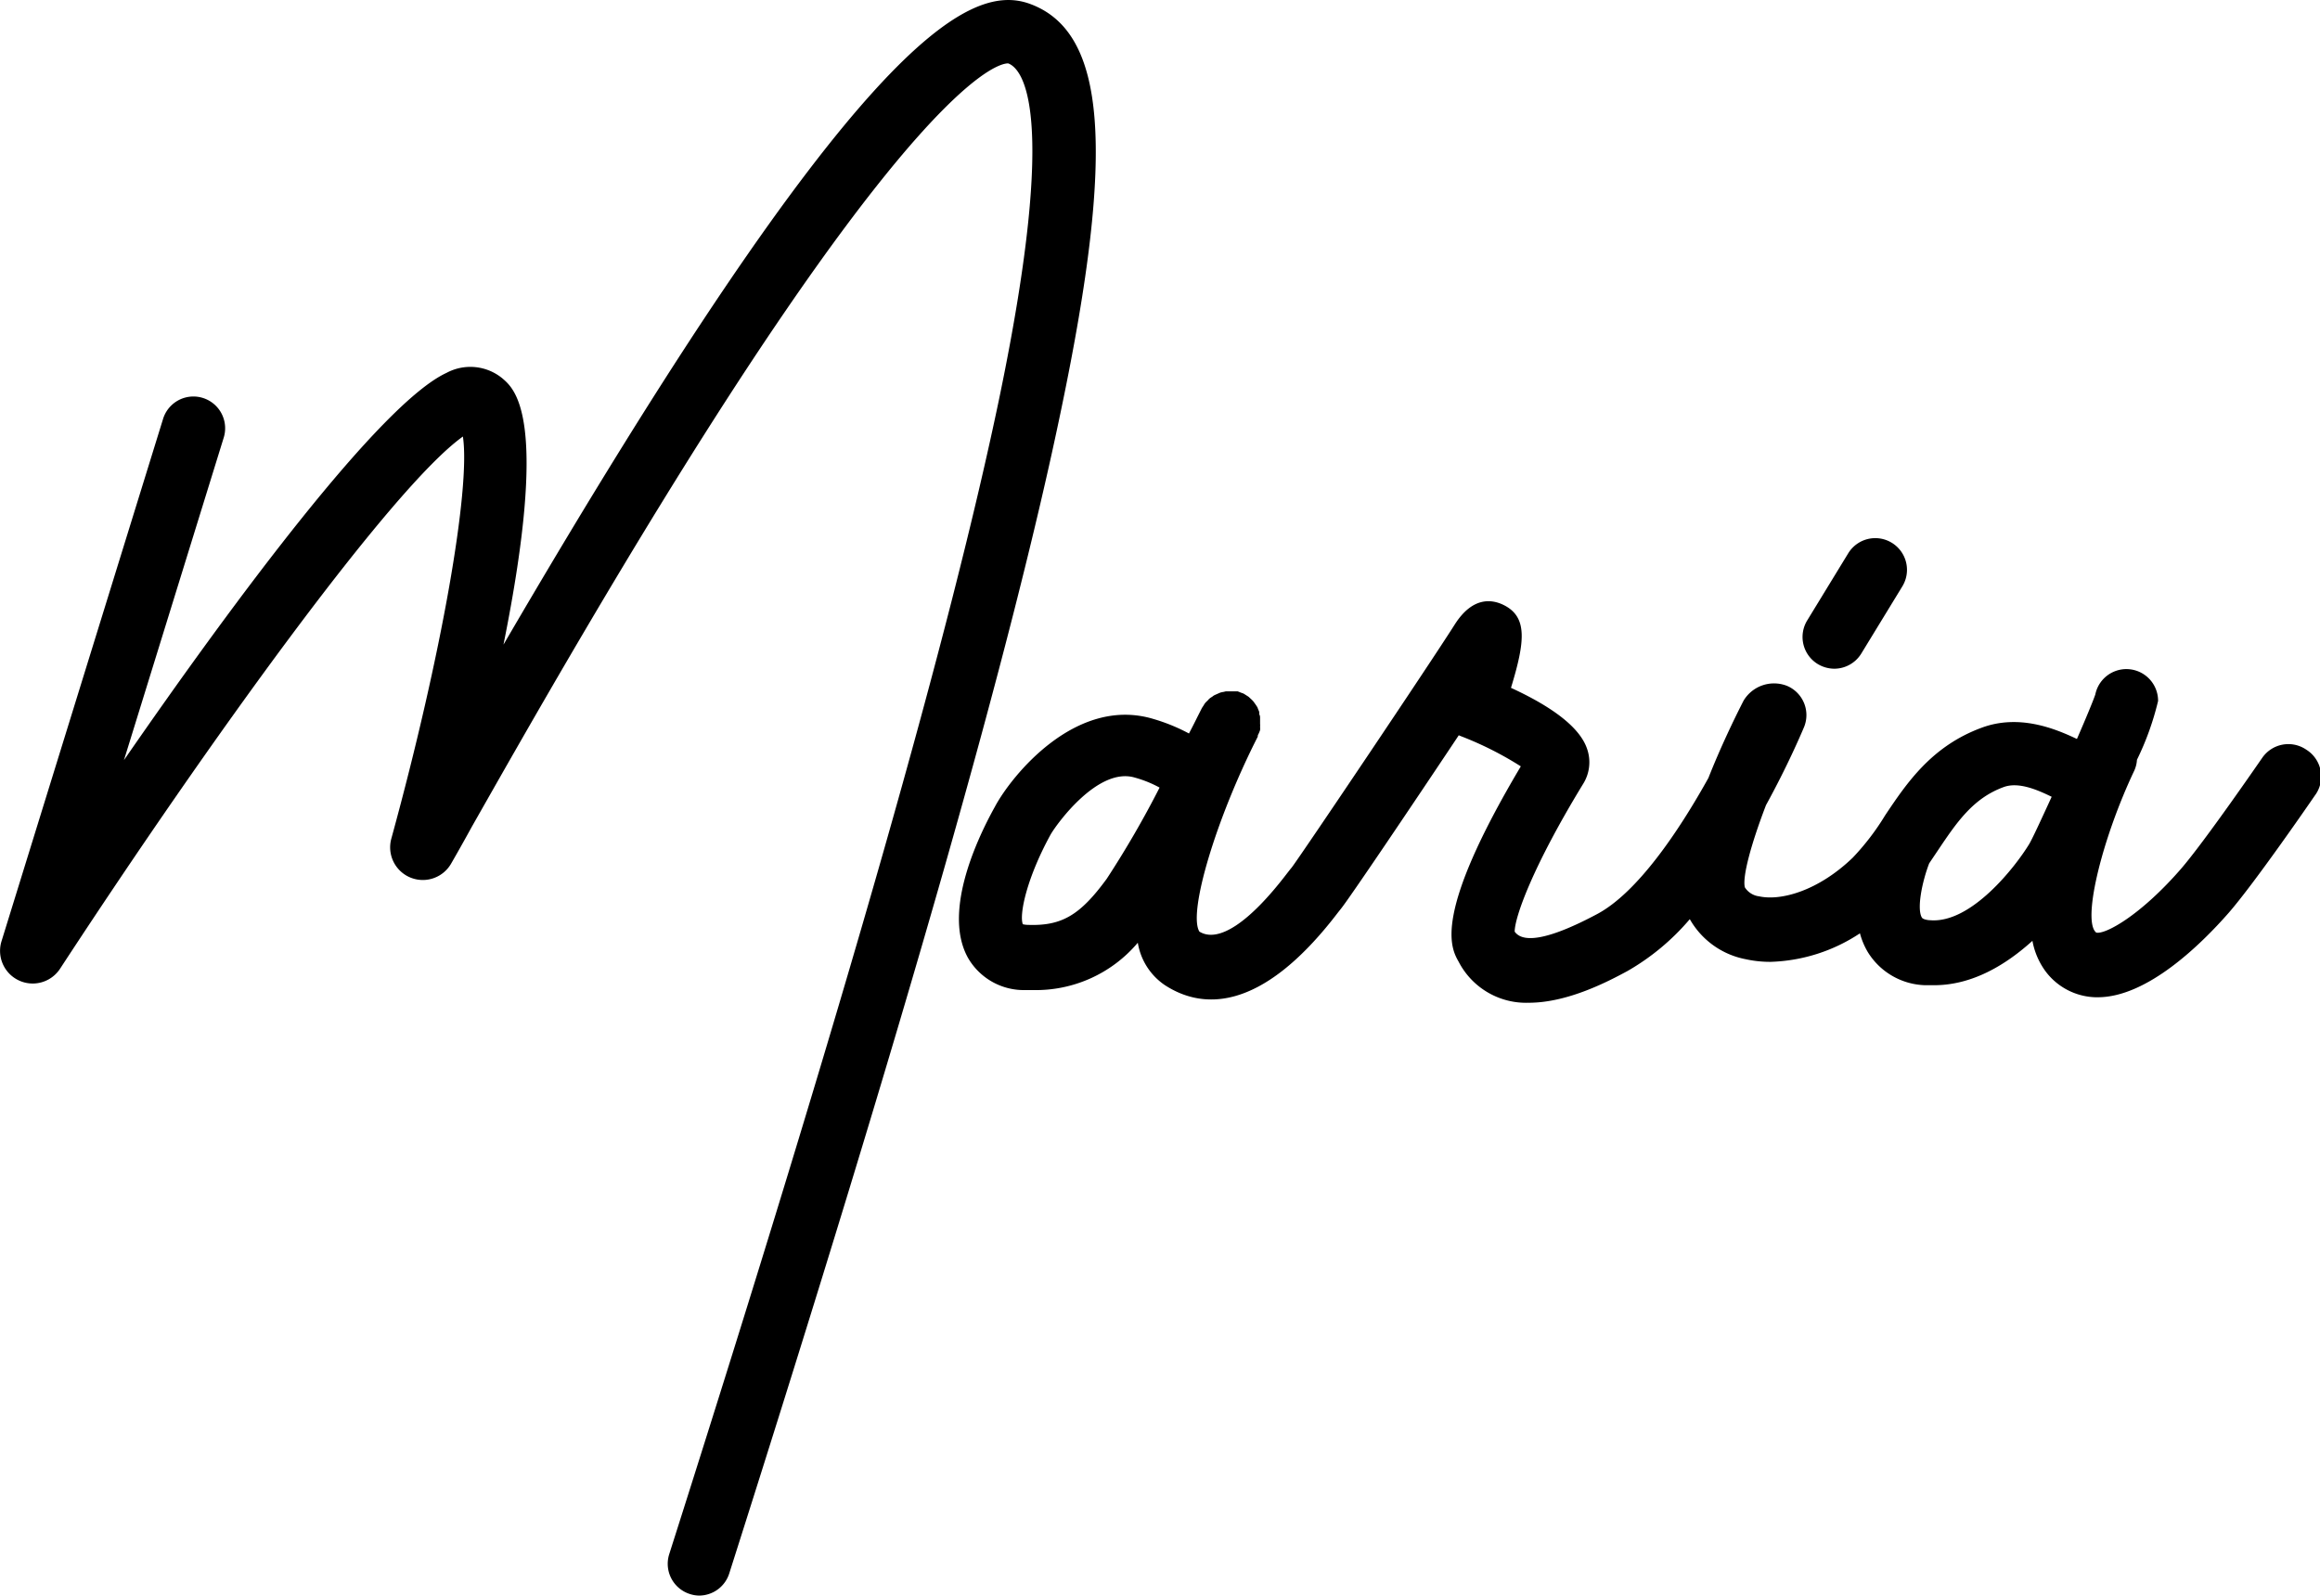 <svg id="Layer_1" data-name="Layer 1" xmlns="http://www.w3.org/2000/svg" viewBox="0 0 219.52 150.99"><title>marialogo</title><path d="M97.49.38C91.53-1.83,80.85,4.07,47.64,61c4.32-21.44,1.11-24.16-.11-25.2a4.77,4.77,0,0,0-5.29-.51C36,38.18,22.15,56.85,11.73,71.93l9.44-30.52a3,3,0,0,0-5.74-1.77L.14,89.08a3.09,3.09,0,0,0,5.53,2.61C19.72,70.19,37.11,46.07,43.8,41.31c.74,4.88-2,20.66-6.78,38.08a3.09,3.09,0,0,0,5.65,2.36c.38-.66,1.08-1.88,2-3.56,4.55-8,15.2-26.9,26.07-43.43C90,5.51,95.22,6,95.4,6c1.24.46,4.85,4.09-.79,31.4C90,59.63,80.07,94.48,63.32,147.08a3,3,0,0,0,1.95,3.76,2.89,2.89,0,0,0,.91.15A3,3,0,0,0,69,148.9c16.81-52.8,26.8-87.85,31.44-110.29C105.54,14.12,104.68,3.05,97.49.38Z"/><path d="M218.22,70.94a3,3,0,0,0-4.17.78c-.06.08-5.45,7.93-7.71,10.53-3.85,4.42-7.17,6.21-8,6l-.12-.13c-1.09-1.45.71-8.81,3.71-15.16a2.86,2.86,0,0,0,.27-1.06,26.67,26.67,0,0,0,2-5.57,3,3,0,0,0-5.94-.61c-.2.59-.88,2.24-1.74,4.21-2.1-1-5.48-2.37-9-1.07-4.74,1.74-7.09,5.22-9.15,8.3a23.44,23.44,0,0,1-3.06,4c-3.28,3.16-6.82,4.11-8.86,3.66a1.86,1.86,0,0,1-1.35-.85c-.25-1,.59-4.1,2-7.78,2-3.64,3.28-6.63,3.59-7.36a3,3,0,0,0-1.61-3.93,3.36,3.36,0,0,0-4.1,1.4c-.88,1.72-2.18,4.41-3.33,7.32-2.82,5.07-6.72,10.85-10.53,12.88-6,3.2-7.36,2.27-7.8,1.66,0-1.34,1.67-6.11,6.49-14a3.86,3.86,0,0,0,.36-3.3c-.65-1.93-3.07-3.87-7.2-5.77,1.35-4.43,1.6-6.76-.78-7.88-1-.46-2.83-.81-4.55,1.9-2.35,3.71-14.48,21.75-15.43,23-.1.11-.24.3-.43.54-3.56,4.66-6.5,6.61-8.29,5.51-1.1-1.76,1.56-10.67,5.52-18.45l0-.06c0-.1.08-.2.12-.3s.07-.17.1-.26a1.88,1.88,0,0,0,0-.33,1,1,0,0,0,0-.25c0-.11,0-.23,0-.34s0-.16,0-.24,0-.22-.08-.33a1,1,0,0,0,0-.23,2.88,2.88,0,0,0-.13-.31c0-.07-.06-.15-.1-.22s-.13-.19-.19-.28l-.14-.19a3,3,0,0,0-.25-.25l-.17-.16c-.1-.08-.2-.13-.3-.2l-.21-.13h0l-.28-.1-.27-.11-.27,0-.32,0H116l-.25.06a1.73,1.73,0,0,0-.31.07l-.25.11-.27.12a1.19,1.19,0,0,0-.23.16,1.38,1.38,0,0,0-.25.17c-.07.06-.13.14-.2.21a2.08,2.08,0,0,0-.21.21c-.06.08-.11.17-.16.25s-.11.16-.16.25l-.41.81c-.23.47-.5,1-.8,1.57a17.48,17.48,0,0,0-3.35-1.37c-7.37-2.23-13.47,5.42-15,8.28-2,3.59-4.89,10.23-2.53,14.37a6.1,6.1,0,0,0,5.41,3l.71,0a12.62,12.62,0,0,0,9.92-4.48,6,6,0,0,0,2.54,4c3.39,2.22,9,2.84,16.4-6.86l.27-.34c.72-.87,6.69-9.72,11.16-16.43l.19.08a32,32,0,0,1,5.68,2.86c-8.38,14.09-6.63,17.17-5.87,18.51a7.18,7.18,0,0,0,6.63,3.86c3.71,0,7.59-2.06,9.33-3a22.23,22.23,0,0,0,5.9-4.91,7.75,7.75,0,0,0,5.29,3.79,10.8,10.8,0,0,0,2.36.25,16.16,16.16,0,0,0,8.45-2.7,7,7,0,0,0,.74,1.77,6.59,6.59,0,0,0,5.42,3.14l.86,0c3.68,0,6.87-2,9.3-4.2a7,7,0,0,0,1.2,2.83,6.11,6.11,0,0,0,4.77,2.51h.21c4.69,0,9.77-5,12.4-8,2.48-2.85,7.9-10.73,8.13-11.07A3,3,0,0,0,218.22,70.94ZM104.72,83.16c-2.53,3.46-4.27,4.48-7.48,4.36a2.09,2.09,0,0,1-.46-.06c-.35-.91.35-4.32,2.62-8.47.57-1,4.51-6.47,8-5.4a10.82,10.82,0,0,1,2.32.94A92.84,92.84,0,0,1,104.72,83.16Zm77.91,3.92c-.2,0-.67-.07-.78-.25-.49-.81,0-3.33.69-5.13l.82-1.22c1.78-2.65,3.32-4.94,6.23-6,1.39-.51,3.15.24,4.54.92-1,2.18-1.84,4-2.13,4.48C190.71,82,186.52,87.41,182.63,87.08Z"/><path d="M172,62.84a3.07,3.07,0,0,0,1.56.44,3,3,0,0,0,2.56-1.44L180,55.49a3,3,0,0,0-5.12-3.13L171,58.71A3,3,0,0,0,172,62.84Z"/></svg>